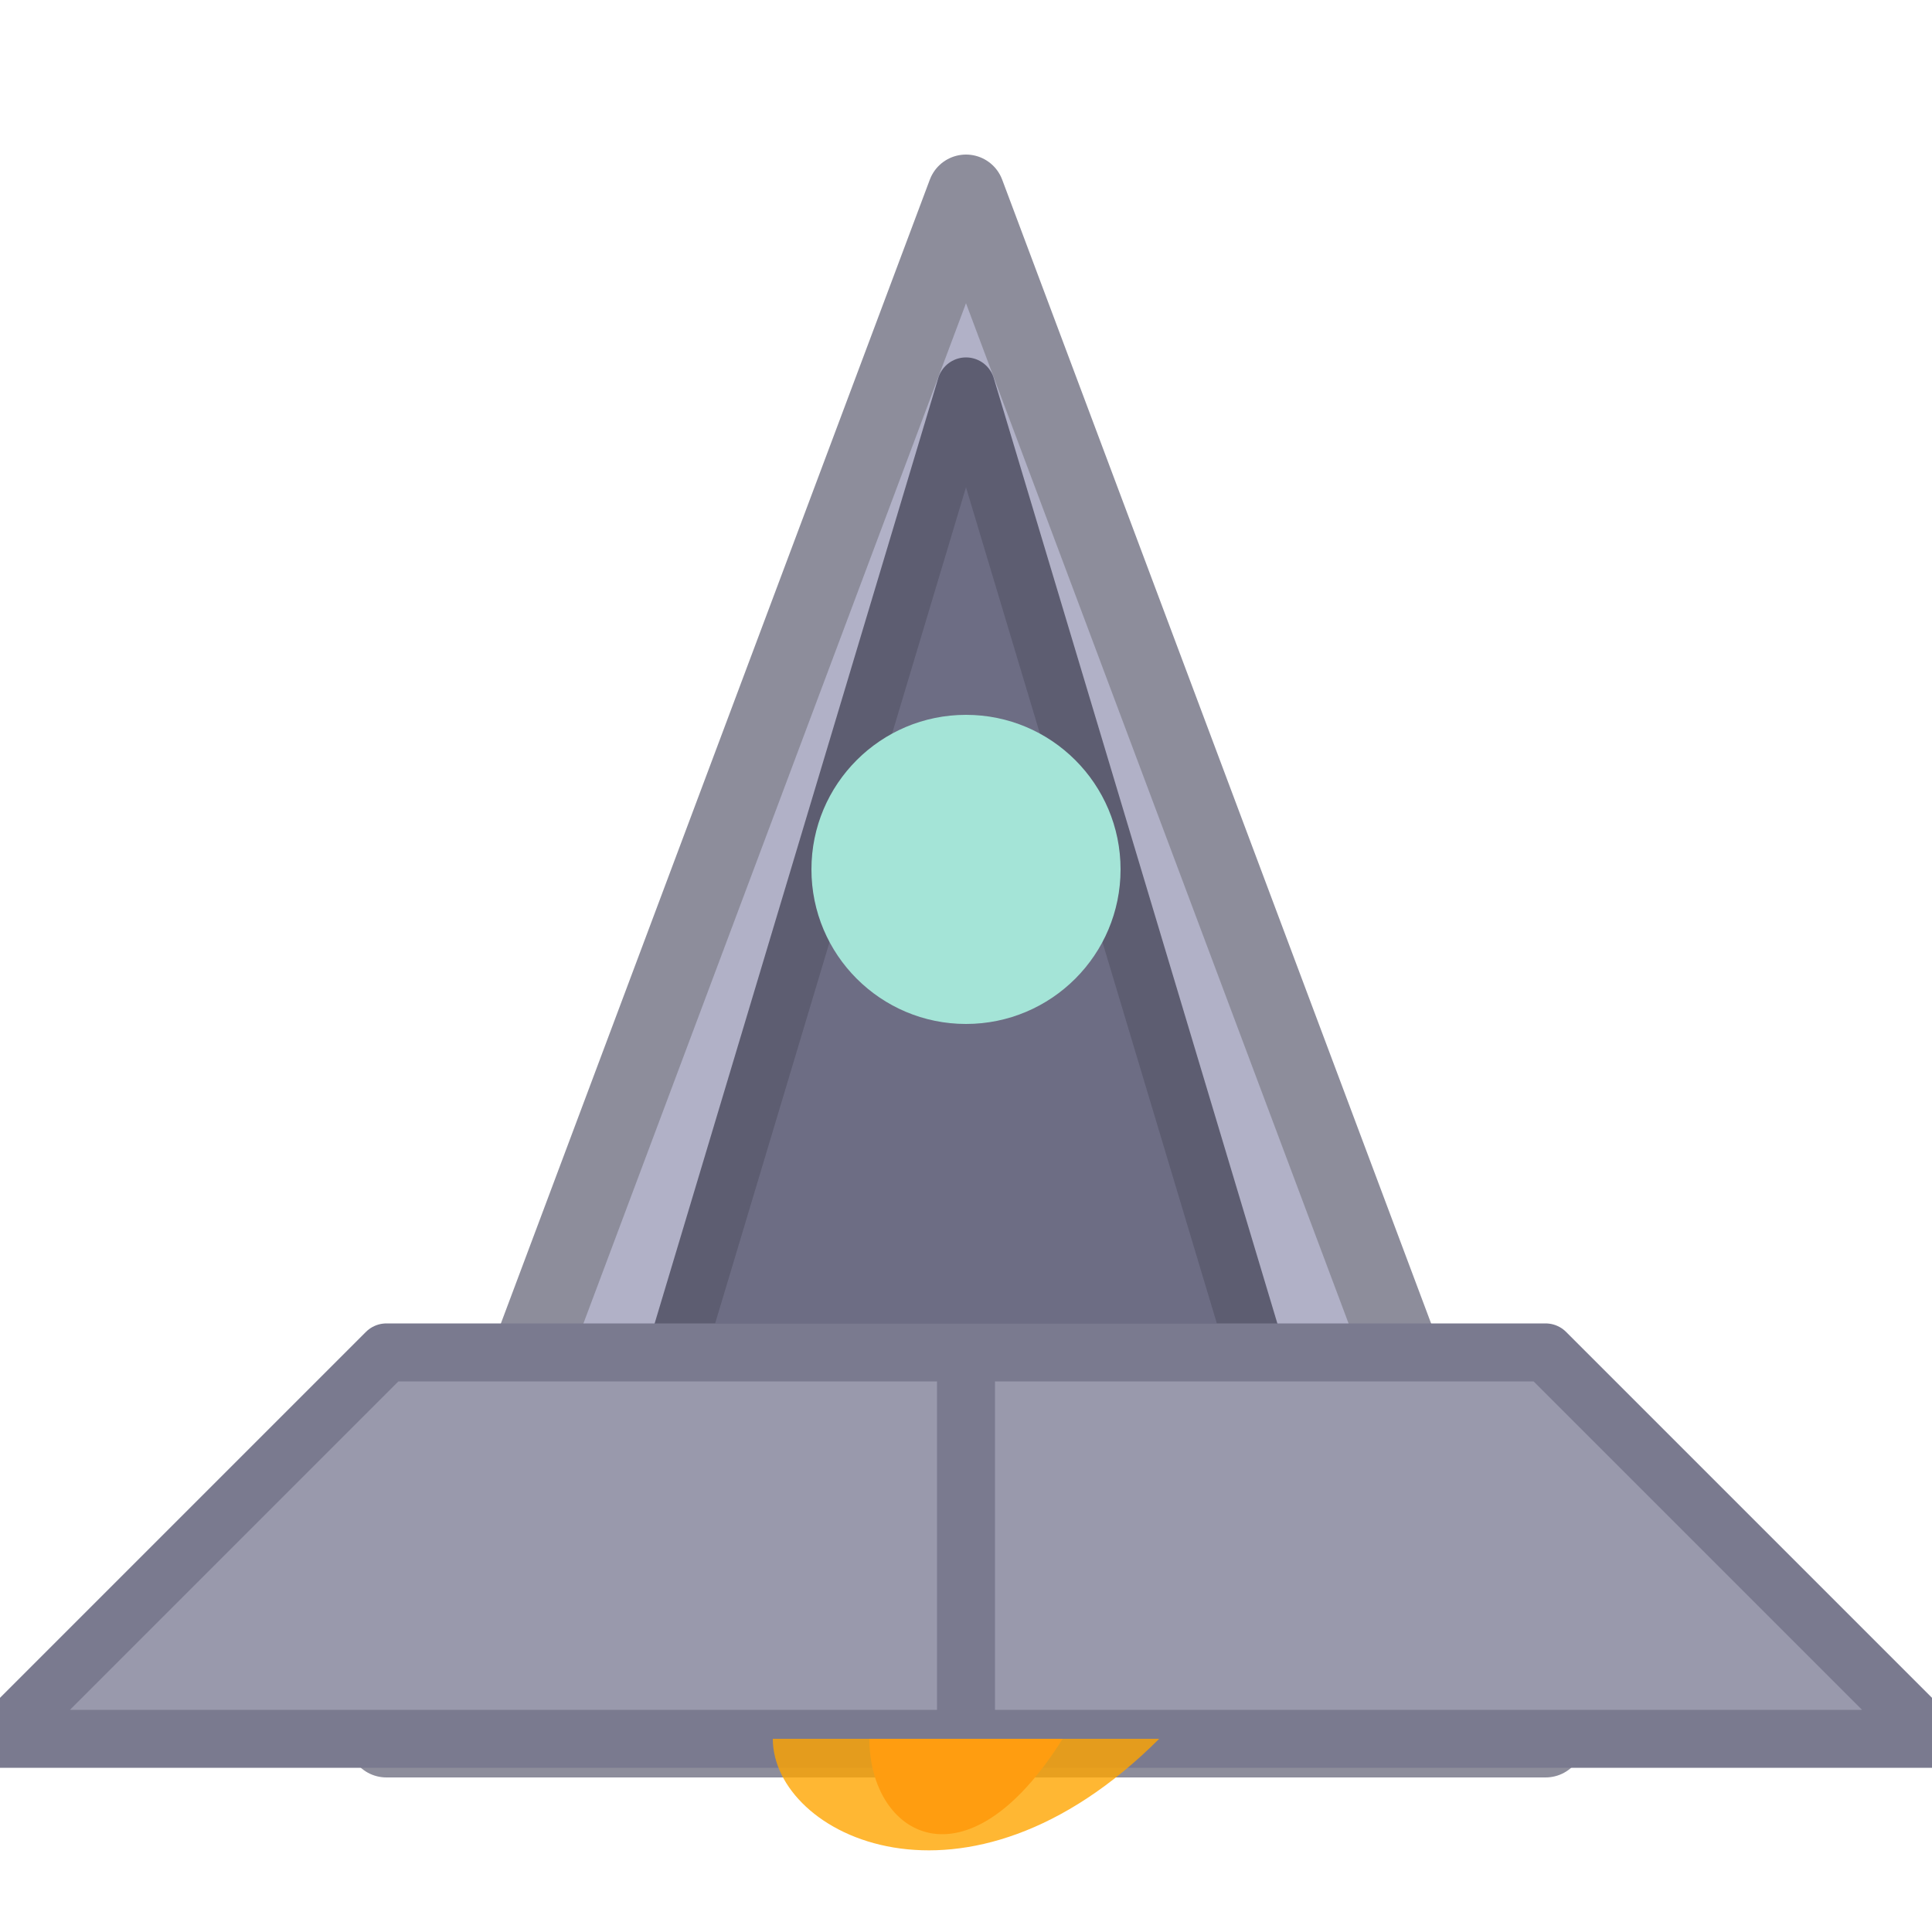 <svg xmlns="http://www.w3.org/2000/svg" width="150" height="150" fill="none" class="spaceship" viewBox="0 0 100 100"><path fill="#b1b1c7" stroke="#8d8d9b" stroke-linejoin="round" stroke-width="4" d="m50 10 30 80H20l30-80Z"/><path fill="#6d6d84" stroke="#5d5d71" stroke-linejoin="round" stroke-width="3" d="m50 20 15 50H35l15-50Z"/><circle cx="50" cy="45" r="8" fill="#a4e4d7"/><path fill="#9999ac" stroke="#7a7a8f" stroke-linejoin="round" stroke-width="3" d="M50 70H20L0 90h50zM50 70h30l20 20H50z"/><path fill="coral" d="M45 90c0 5 5 8 10 0H45Z"/><path fill="orange" d="M40 90c0 5 10 10 20 0H40Z" opacity=".8"/></svg>